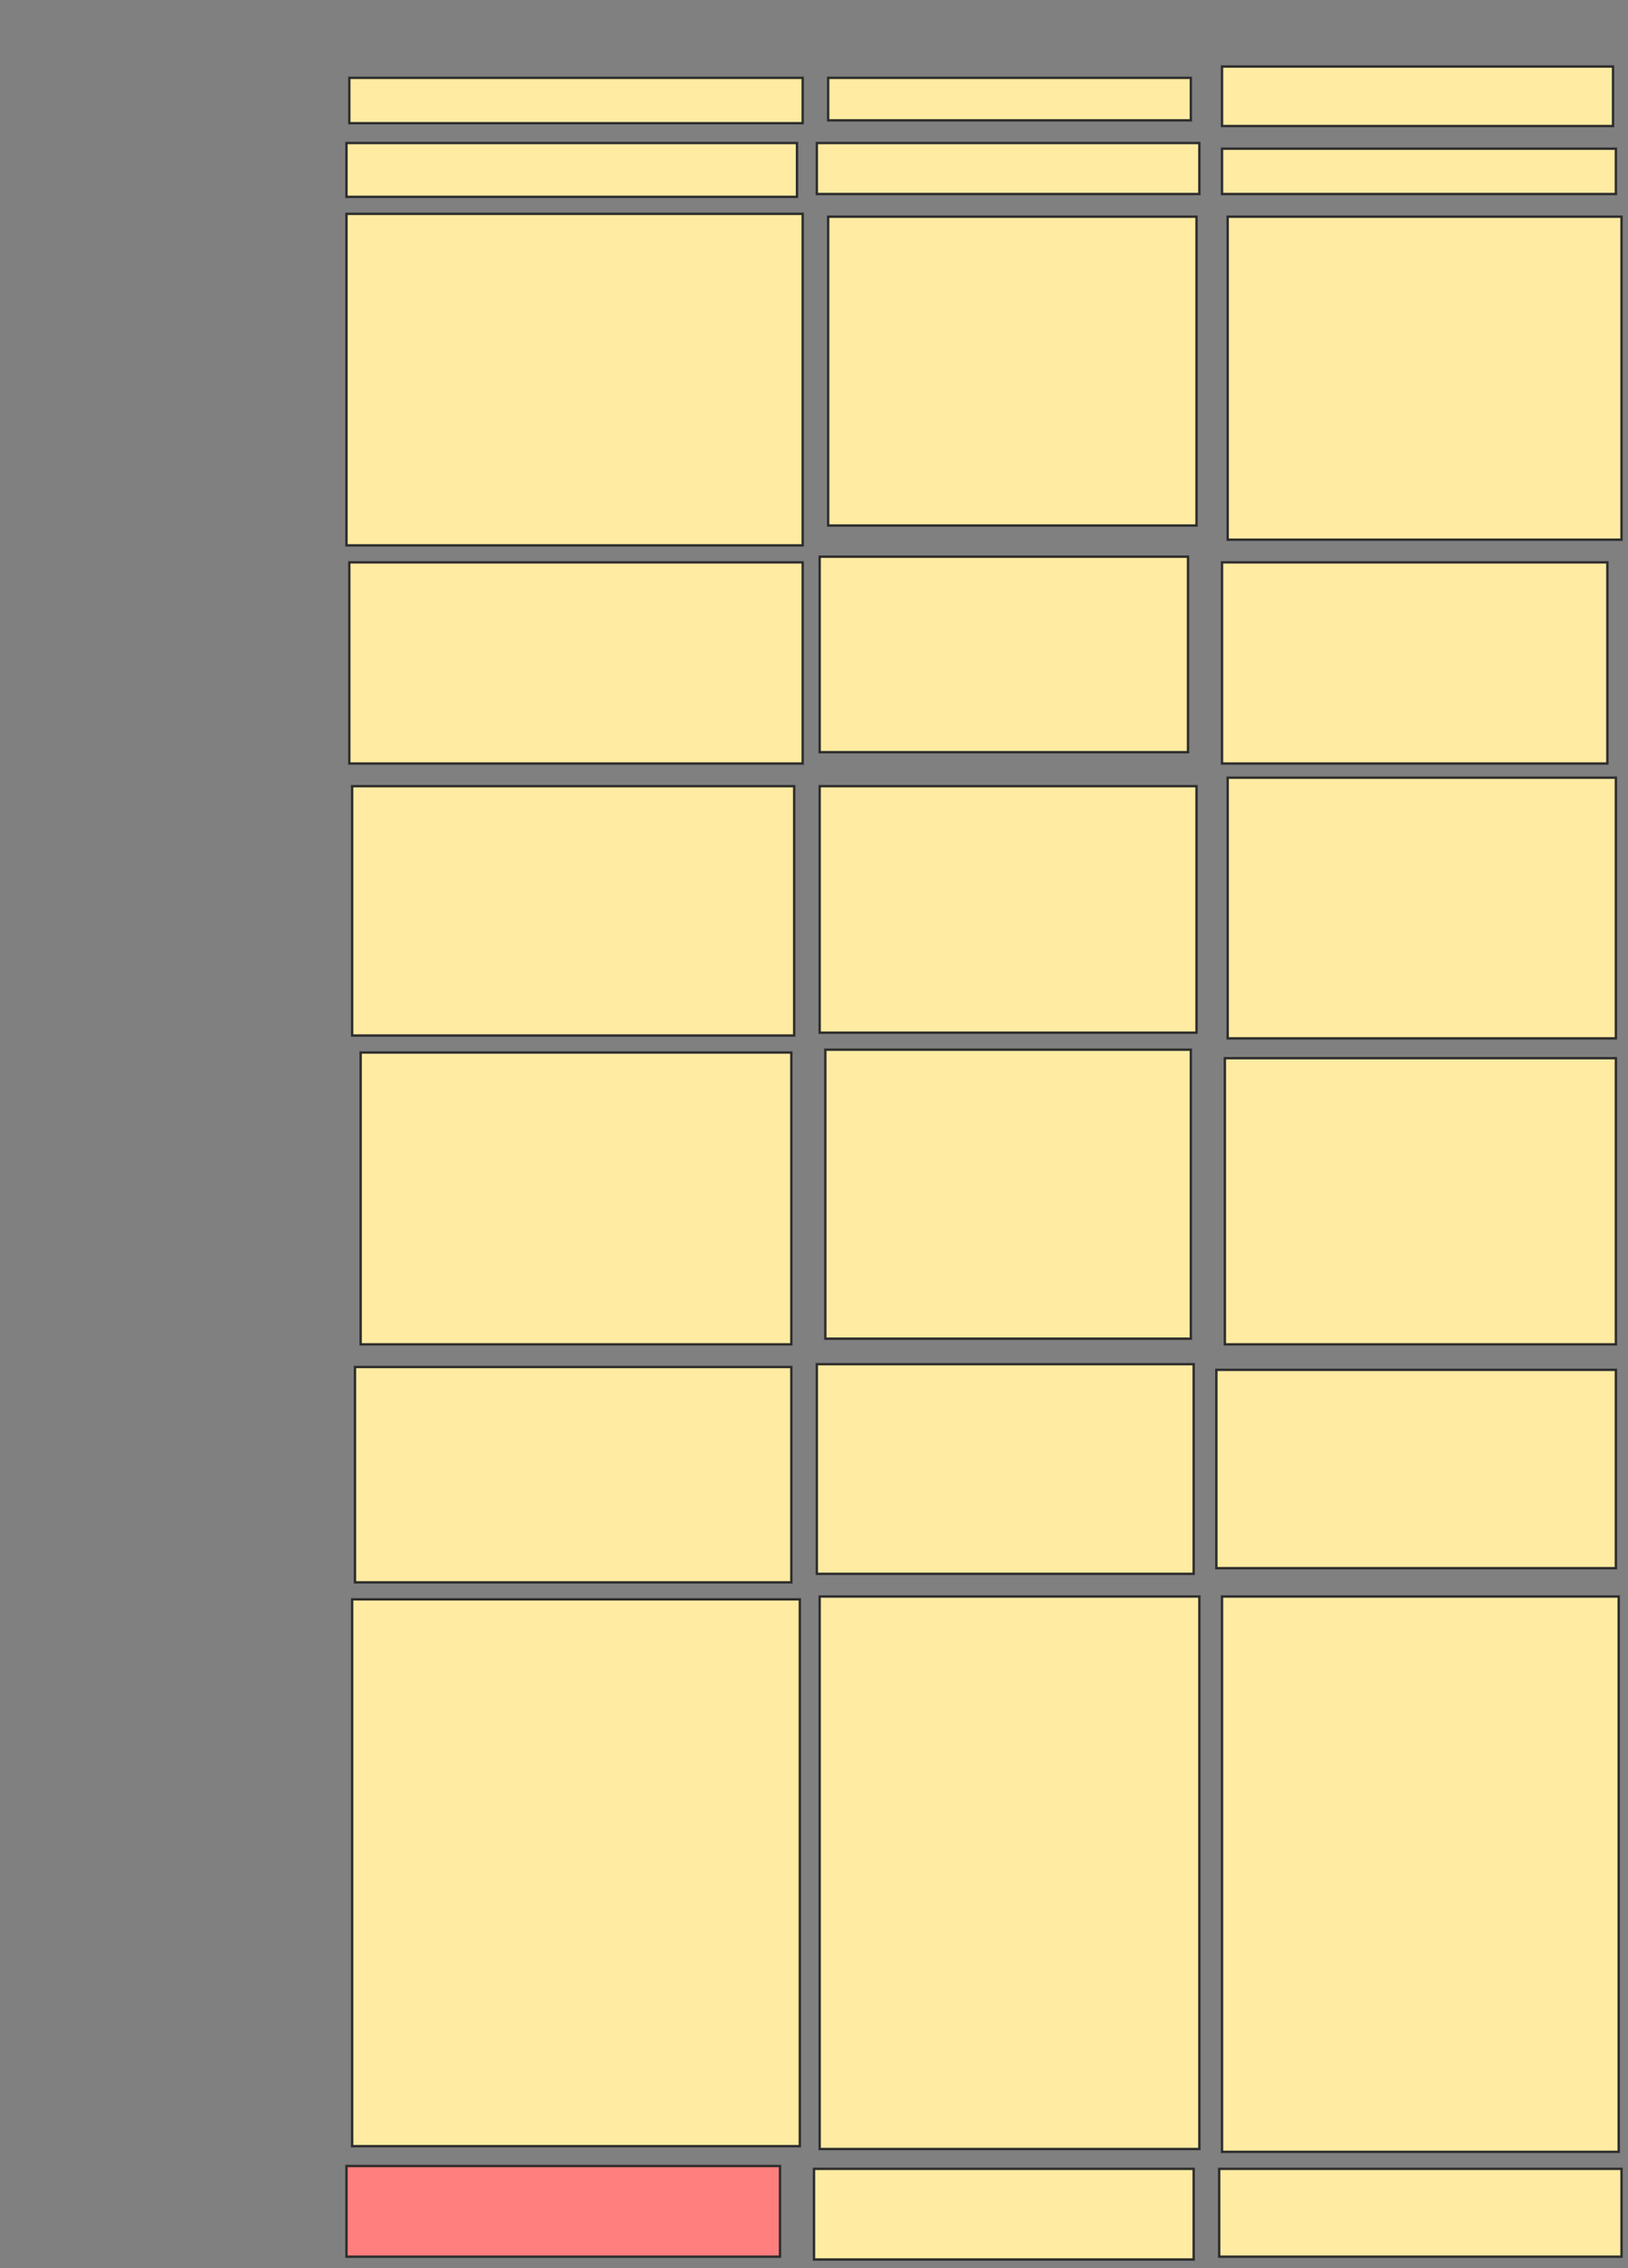 <svg xmlns="http://www.w3.org/2000/svg" width="684" height="953">
 <rect width="100%" height="100%" fill="#808080" stroke="none"/>
 <!-- Created with Image Occlusion Enhanced -->
 <g>
  <title>Labels</title>
 </g>
 <g>
  <title>Masks</title>
  <rect id="b74badbbbc4f4001b4225d4184999c8f-ao-1" height="19.048" width="190.476" y="32.714" x="146.762" stroke="#2D2D2D" fill="#FFEBA2"/>
  <rect id="b74badbbbc4f4001b4225d4184999c8f-ao-2" height="17.857" width="152.381" y="32.714" x="347.952" stroke="#2D2D2D" fill="#FFEBA2"/>
  <rect id="b74badbbbc4f4001b4225d4184999c8f-ao-3" height="25" width="164.286" y="27.952" x="513.429" stroke="#2D2D2D" fill="#FFEBA2"/>
  <rect id="b74badbbbc4f4001b4225d4184999c8f-ao-4" height="19.048" width="165.476" y="62.476" x="513.429" stroke="#2D2D2D" fill="#FFEBA2"/>
  <rect id="b74badbbbc4f4001b4225d4184999c8f-ao-5" height="21.429" width="160.714" y="60.095" x="343.191" stroke="#2D2D2D" fill="#FFEBA2"/>
  <rect id="b74badbbbc4f4001b4225d4184999c8f-ao-6" height="22.619" width="189.286" y="60.095" x="145.571" stroke="#2D2D2D" fill="#FFEBA2"/>
  <rect id="b74badbbbc4f4001b4225d4184999c8f-ao-7" height="139.286" width="191.667" y="89.857" x="145.571" stroke="#2D2D2D" fill="#FFEBA2"/>
  <rect stroke="#2D2D2D" id="b74badbbbc4f4001b4225d4184999c8f-ao-8" height="84.524" width="190.476" y="236.286" x="146.762" fill="#FFEBA2"/>
  <rect id="b74badbbbc4f4001b4225d4184999c8f-ao-9" height="104.762" width="185.714" y="330.333" x="147.952" stroke-linecap="null" stroke-linejoin="null" stroke-dasharray="null" stroke="#2D2D2D" fill="#FFEBA2"/>
  <rect id="b74badbbbc4f4001b4225d4184999c8f-ao-10" height="103.571" width="158.333" y="330.333" x="344.381" stroke-linecap="null" stroke-linejoin="null" stroke-dasharray="null" stroke="#2D2D2D" fill="#FFEBA2"/>
  <rect id="b74badbbbc4f4001b4225d4184999c8f-ao-11" height="109.524" width="163.095" y="326.762" x="515.81" stroke-linecap="null" stroke-linejoin="null" stroke-dasharray="null" stroke="#2D2D2D" fill="#FFEBA2"/>
  <rect id="b74badbbbc4f4001b4225d4184999c8f-ao-12" height="82.143" width="154.762" y="233.905" x="344.381" stroke-linecap="null" stroke-linejoin="null" stroke-dasharray="null" stroke="#2D2D2D" fill="#FFEBA2"/>
  <rect id="b74badbbbc4f4001b4225d4184999c8f-ao-13" height="129.762" width="154.762" y="91.048" x="347.952" stroke-linecap="null" stroke-linejoin="null" stroke-dasharray="null" stroke="#2D2D2D" fill="#FFEBA2"/>
  <rect id="b74badbbbc4f4001b4225d4184999c8f-ao-14" height="135.714" width="165.476" y="91.048" x="515.81" stroke-linecap="null" stroke-linejoin="null" stroke-dasharray="null" stroke="#2D2D2D" fill="#FFEBA2"/>
  <rect id="b74badbbbc4f4001b4225d4184999c8f-ao-15" height="84.524" width="161.905" y="236.286" x="513.429" stroke-linecap="null" stroke-linejoin="null" stroke-dasharray="null" stroke="#2D2D2D" fill="#FFEBA2"/>
  <rect id="b74badbbbc4f4001b4225d4184999c8f-ao-16" height="36.905" width="169.048" y="911.286" x="512.238" stroke-linecap="null" stroke-linejoin="null" stroke-dasharray="null" stroke="#2D2D2D" fill="#FFEBA2"/>
  <rect id="b74badbbbc4f4001b4225d4184999c8f-ao-17" height="38.095" width="159.524" y="911.286" x="342" stroke-linecap="null" stroke-linejoin="null" stroke-dasharray="null" stroke="#2D2D2D" fill="#FFEBA2"/>
  <rect id="b74badbbbc4f4001b4225d4184999c8f-ao-18" height="38.095" width="182.143" y="910.095" x="145.571" stroke-linecap="null" stroke-linejoin="null" stroke-dasharray="null" stroke="#2D2D2D" fill="#FF7E7E" class="qshape"/>
  <rect id="b74badbbbc4f4001b4225d4184999c8f-ao-19" height="233.333" width="166.667" y="670.809" x="513.429" stroke-linecap="null" stroke-linejoin="null" stroke-dasharray="null" stroke="#2D2D2D" fill="#FFEBA2"/>
  <rect id="b74badbbbc4f4001b4225d4184999c8f-ao-20" height="83.333" width="167.857" y="575.571" x="511.048" stroke-linecap="null" stroke-linejoin="null" stroke-dasharray="null" stroke="#2D2D2D" fill="#FFEBA2"/>
  <rect id="b74badbbbc4f4001b4225d4184999c8f-ao-21" height="120.238" width="164.286" y="444.619" x="514.619" stroke-linecap="null" stroke-linejoin="null" stroke-dasharray="null" stroke="#2D2D2D" fill="#FFEBA2"/>
  <rect id="b74badbbbc4f4001b4225d4184999c8f-ao-22" height="88.095" width="158.333" y="573.19" x="343.191" stroke-linecap="null" stroke-linejoin="null" stroke-dasharray="null" stroke="#2D2D2D" fill="#FFEBA2"/>
  <rect id="b74badbbbc4f4001b4225d4184999c8f-ao-23" height="121.429" width="153.571" y="441.048" x="346.762" stroke-linecap="null" stroke-linejoin="null" stroke-dasharray="null" stroke="#2D2D2D" fill="#FFEBA2"/>
  <rect id="b74badbbbc4f4001b4225d4184999c8f-ao-24" height="122.619" width="180.952" y="442.238" x="151.524" stroke-linecap="null" stroke-linejoin="null" stroke-dasharray="null" stroke="#2D2D2D" fill="#FFEBA2"/>
  <rect id="b74badbbbc4f4001b4225d4184999c8f-ao-25" height="90.476" width="183.333" y="574.381" x="149.143" stroke-linecap="null" stroke-linejoin="null" stroke-dasharray="null" stroke="#2D2D2D" fill="#FFEBA2"/>
  <rect id="b74badbbbc4f4001b4225d4184999c8f-ao-26" height="229.762" width="188.095" y="672" x="147.952" stroke-linecap="null" stroke-linejoin="null" stroke-dasharray="null" stroke="#2D2D2D" fill="#FFEBA2"/>
  <rect id="b74badbbbc4f4001b4225d4184999c8f-ao-27" height="232.143" width="159.524" y="670.809" x="344.381" stroke-linecap="null" stroke-linejoin="null" stroke-dasharray="null" stroke="#2D2D2D" fill="#FFEBA2"/>
 </g>
</svg>
